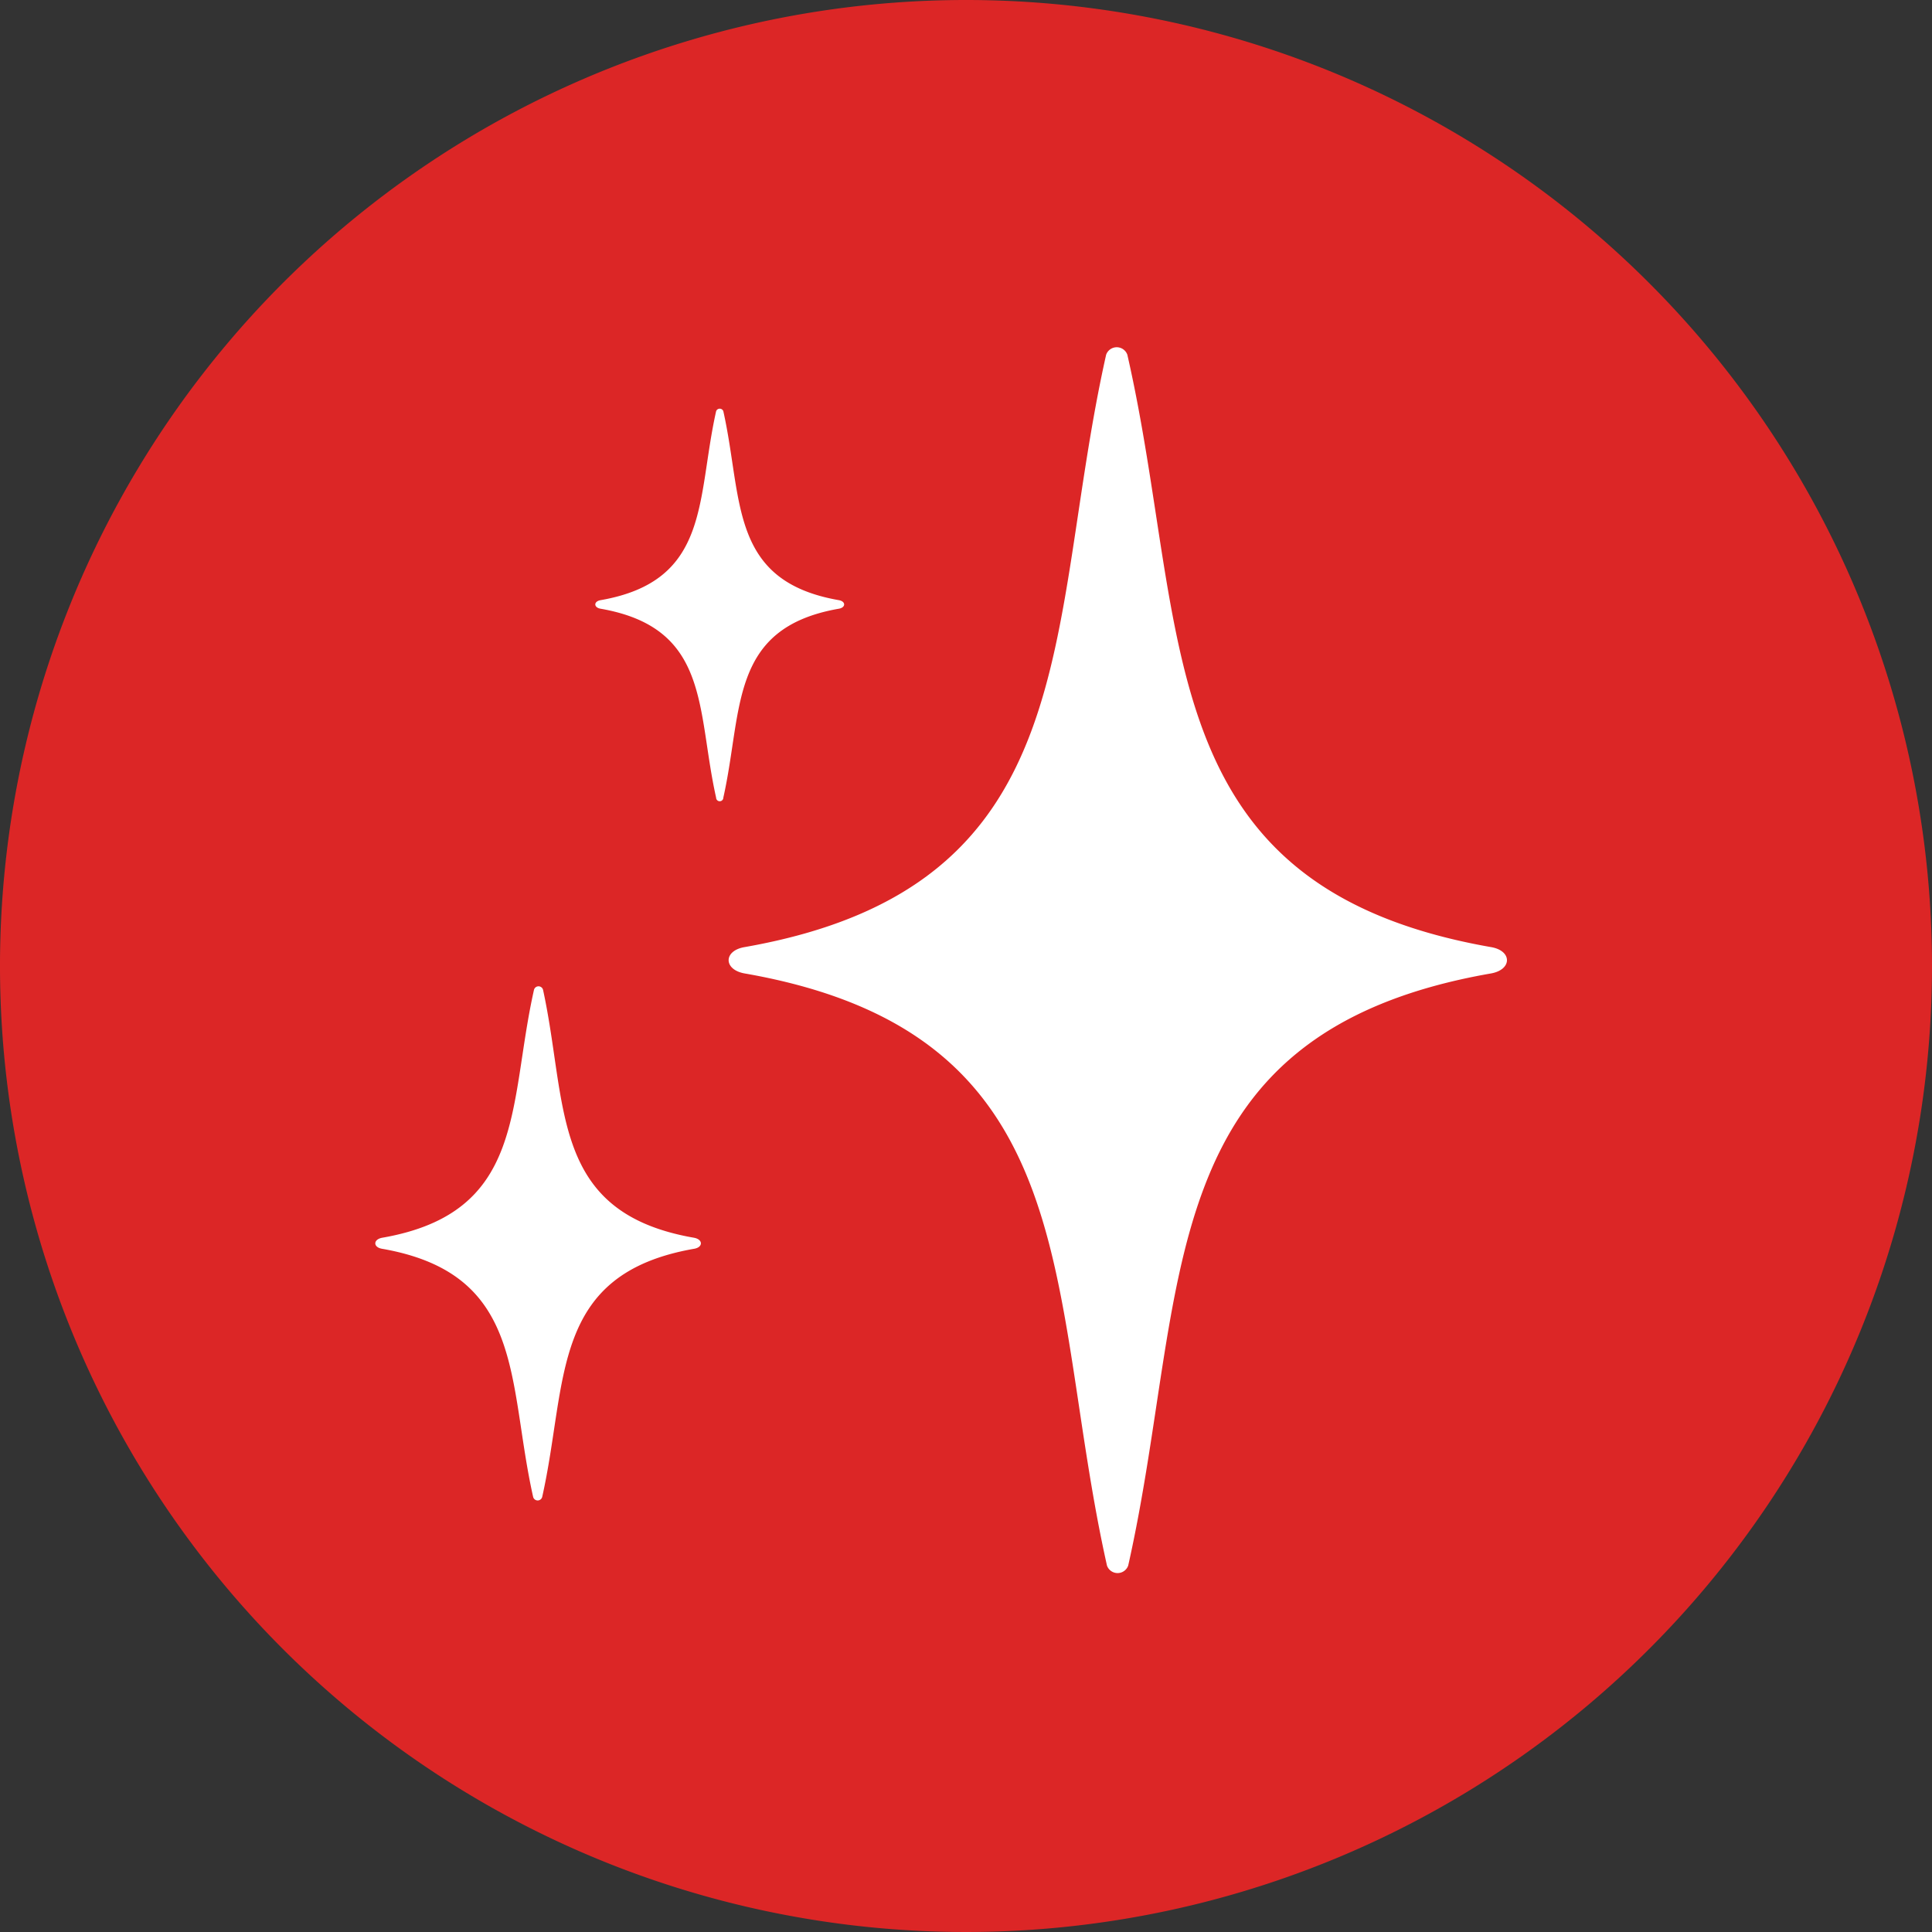 <svg id="Layer_1" data-name="Layer 1" xmlns="http://www.w3.org/2000/svg" viewBox="0 0 91 91"><rect x="0" y="0" width="91" height="91" fill="#333333" stroke="none"/><path d="M45.51,0A45.5,45.5,0,1,0,91,45.53,45.5,45.5,0,0,0,45.51,0Z" style="fill:#dc2626"/><path d="M70.23,44.61c1,.17,1,1.06,0,1.24C54,48.68,56.06,60.75,53.14,73.74a.53.53,0,0,1-1,0c-2.91-13-.84-25.06-17.07-27.89-1-.18-1-1.07,0-1.24C51.26,41.77,49.19,29.7,52.1,16.71h0a.53.53,0,0,1,1,0C56.06,29.7,54,41.77,70.23,44.61Z" style="fill:#fff"/><path d="M39.52,28.27c.32.06.32.34,0,.4-5.19.9-4.52,4.76-5.45,8.9a.17.17,0,0,1-.34,0c-.93-4.14-.26-8-5.45-8.9-.32-.06-.32-.34,0-.4,5.19-.9,4.52-4.75,5.45-8.9h0a.18.18,0,0,1,.34,0C35,23.52,34.33,27.37,39.52,28.27Z" style="fill:#fff"/><path d="M32.69,58.3c.43.08.43.45,0,.52-6.8,1.19-5.93,6.24-7.15,11.68a.22.22,0,0,1-.43,0C23.89,65.06,24.75,60,18,58.82c-.43-.07-.43-.44,0-.52,6.79-1.18,5.93-6.24,7.15-11.67h0a.22.22,0,0,1,.43,0C26.76,52.06,25.89,57.12,32.69,58.3Z" style="fill:#fff"/></svg>
